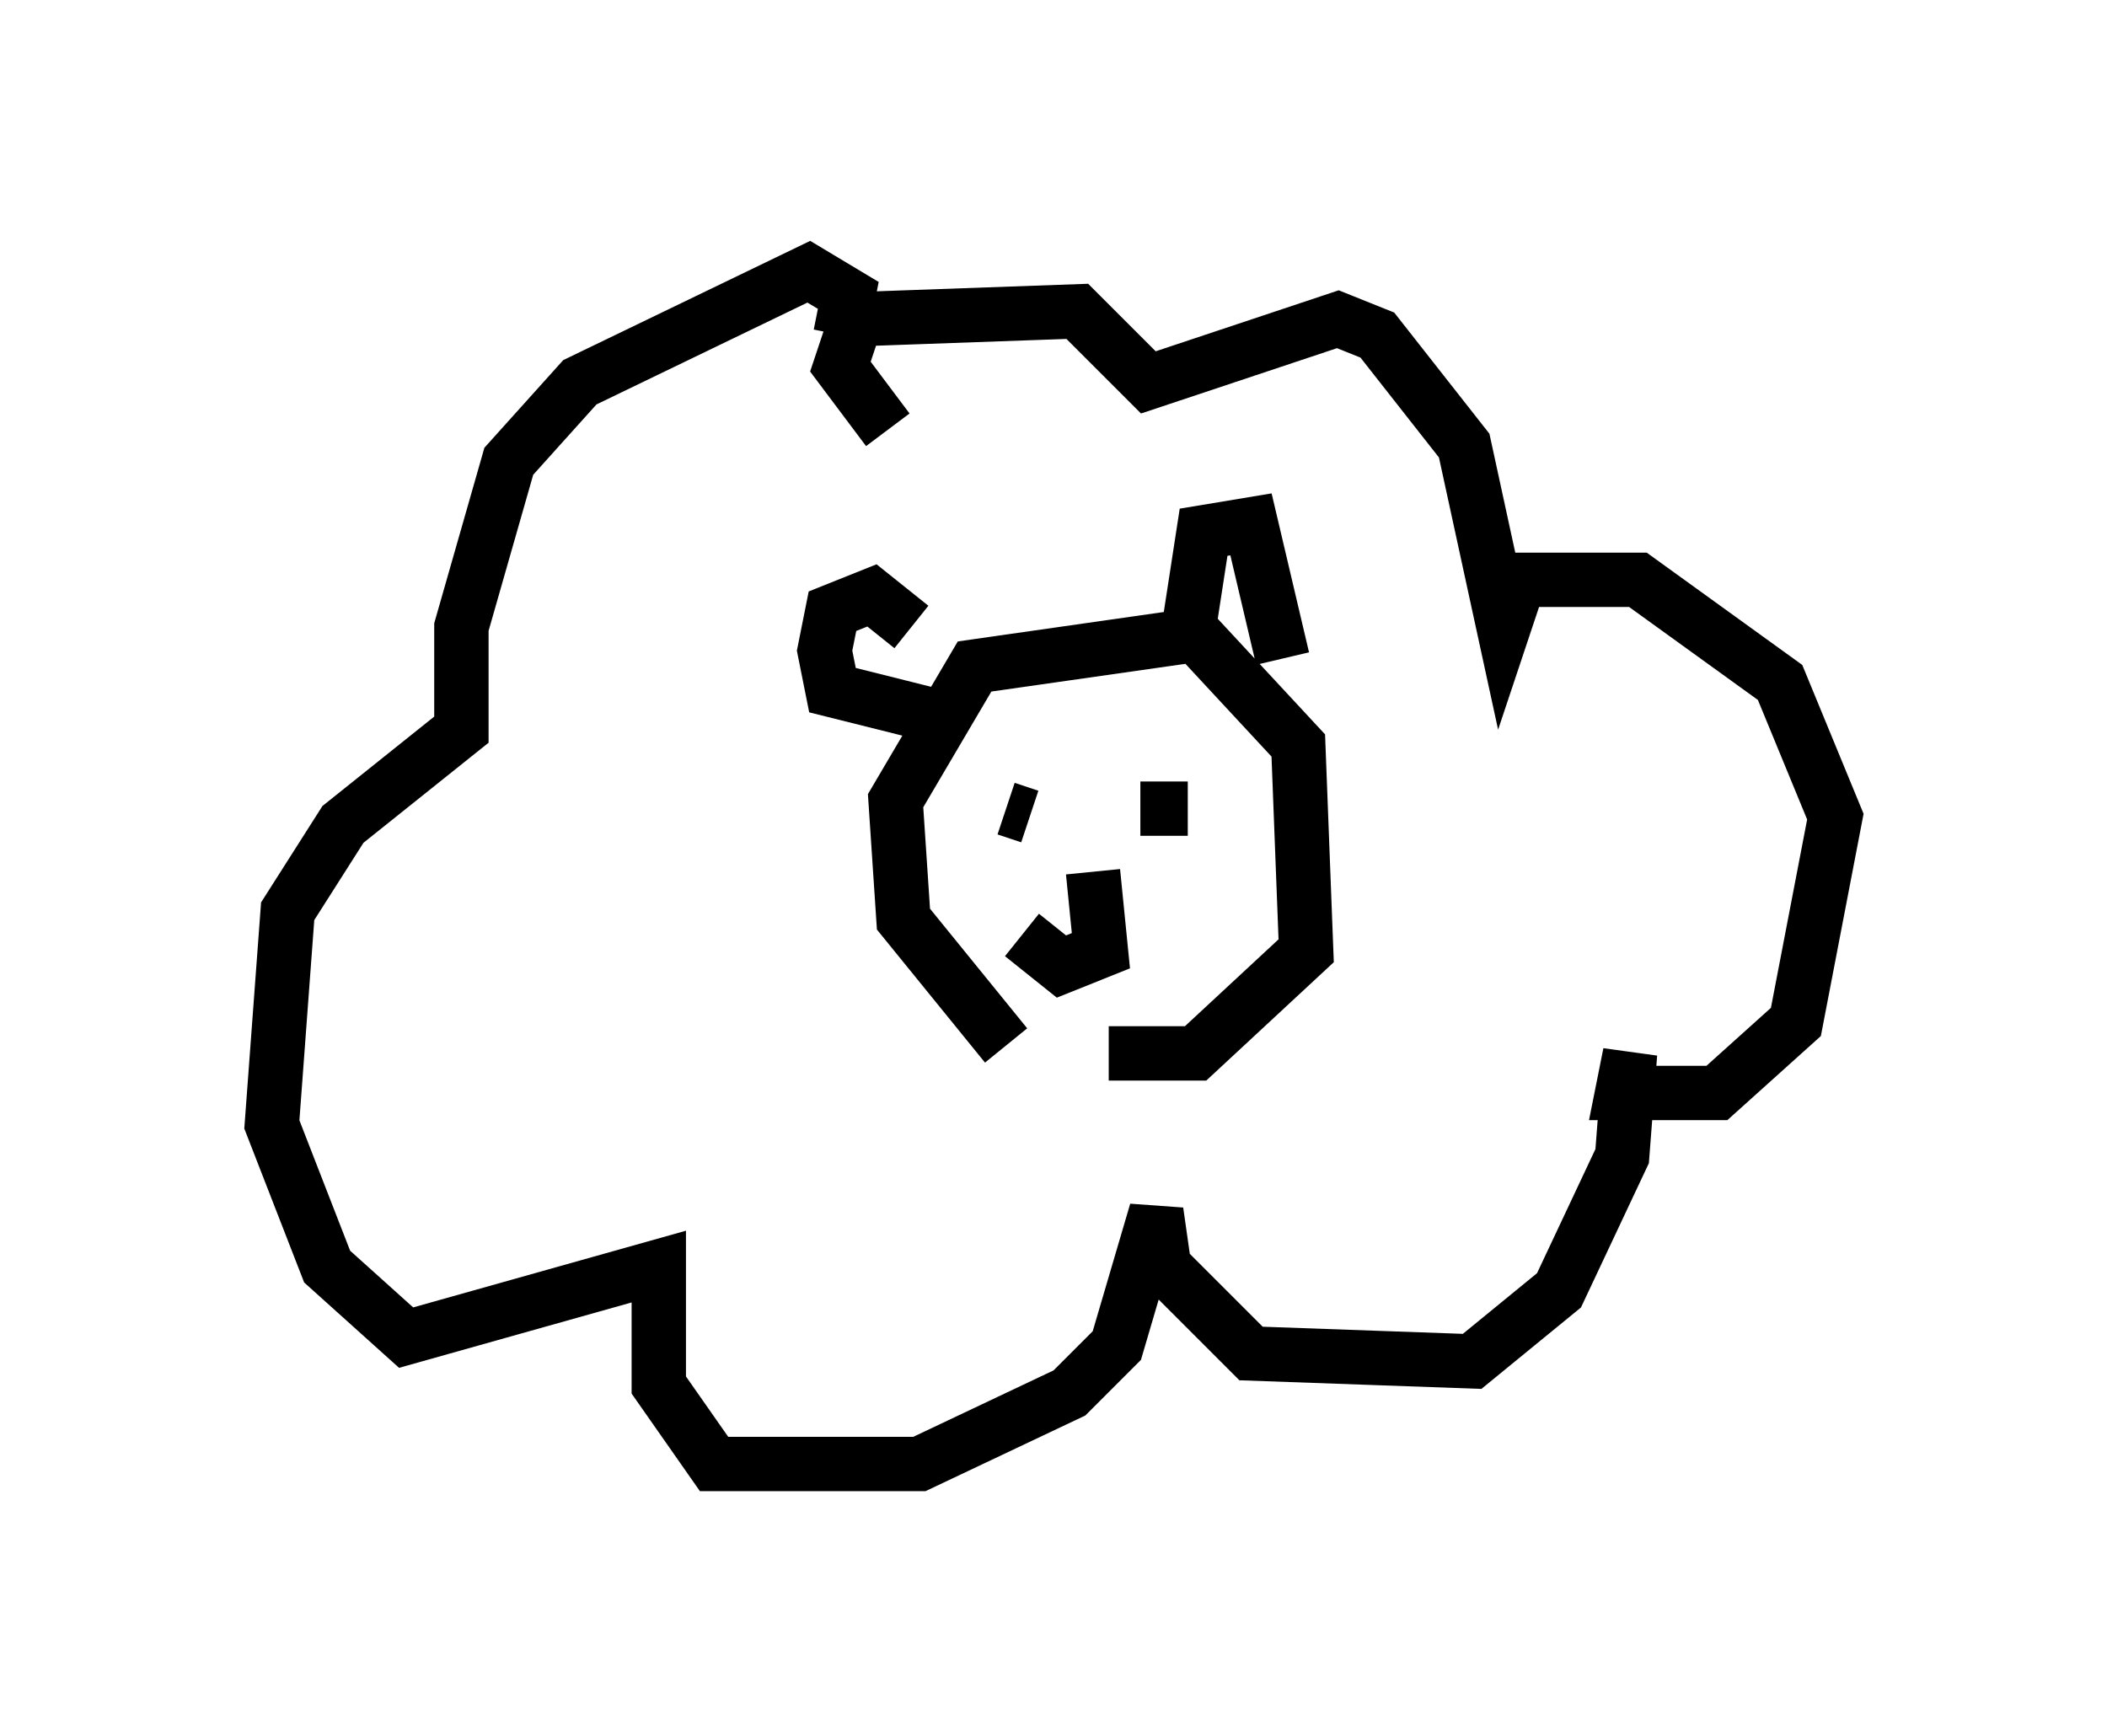 <?xml version="1.0" encoding="utf-8" ?>
<svg baseProfile="full" height="31.933" version="1.1" width="38.76" xmlns="http://www.w3.org/2000/svg" xmlns:ev="http://www.w3.org/2001/xml-events" xmlns:xlink="http://www.w3.org/1999/xlink"><defs /><rect fill="white" height="31.933" width="38.76" x="0" y="0" /><path d="M20.106, 19.67 m-1.598, -0.436 l-1.888, -2.324 -0.145, -2.179 l1.453, -2.469 4.067, -0.581 l1.888, 2.034 0.145, 3.777 l-2.034, 1.888 -1.598, 0.0 m-2.324, -3.922 l0.0, 0.0 m0.436, -0.581 l0.436, 0.145 m2.034, -0.145 l0.872, 0.0 m-3.05, 2.324 l0.726, 0.581 0.726, -0.291 l-0.145, -1.453 m-3.341, -4.503 l-0.726, -0.581 -0.726, 0.291 l-0.145, 0.726 0.145, 0.726 l1.743, 0.436 m4.793, -1.453 l0.291, -1.888 0.872, -0.145 l0.581, 2.469 m-8.134, -5.955 l0.145, -0.726 -0.726, -0.436 l-4.212, 2.034 -1.307, 1.453 l-0.872, 3.05 0.0, 1.888 l-2.179, 1.743 -1.017, 1.598 l-0.291, 3.922 1.017, 2.615 l1.453, 1.307 4.648, -1.307 l0.0, 2.179 1.017, 1.453 l3.777, 0.0 2.76, -1.307 l0.872, -0.872 0.726, -2.469 l0.145, 1.017 1.598, 1.598 l4.067, 0.145 1.598, -1.307 l1.162, -2.469 0.145, -1.888 l-0.145, 0.726 1.743, 0.0 l1.453, -1.307 0.726, -3.777 l-1.017, -2.469 -2.615, -1.888 l-2.179, 0.0 -0.291, 0.872 l-0.726, -3.341 -1.598, -2.034 l-0.726, -0.291 -3.486, 1.162 l-1.307, -1.307 -4.067, 0.145 l-0.291, 0.872 0.872, 1.162 " fill="none" stroke="black" stroke-width="1" /></svg>